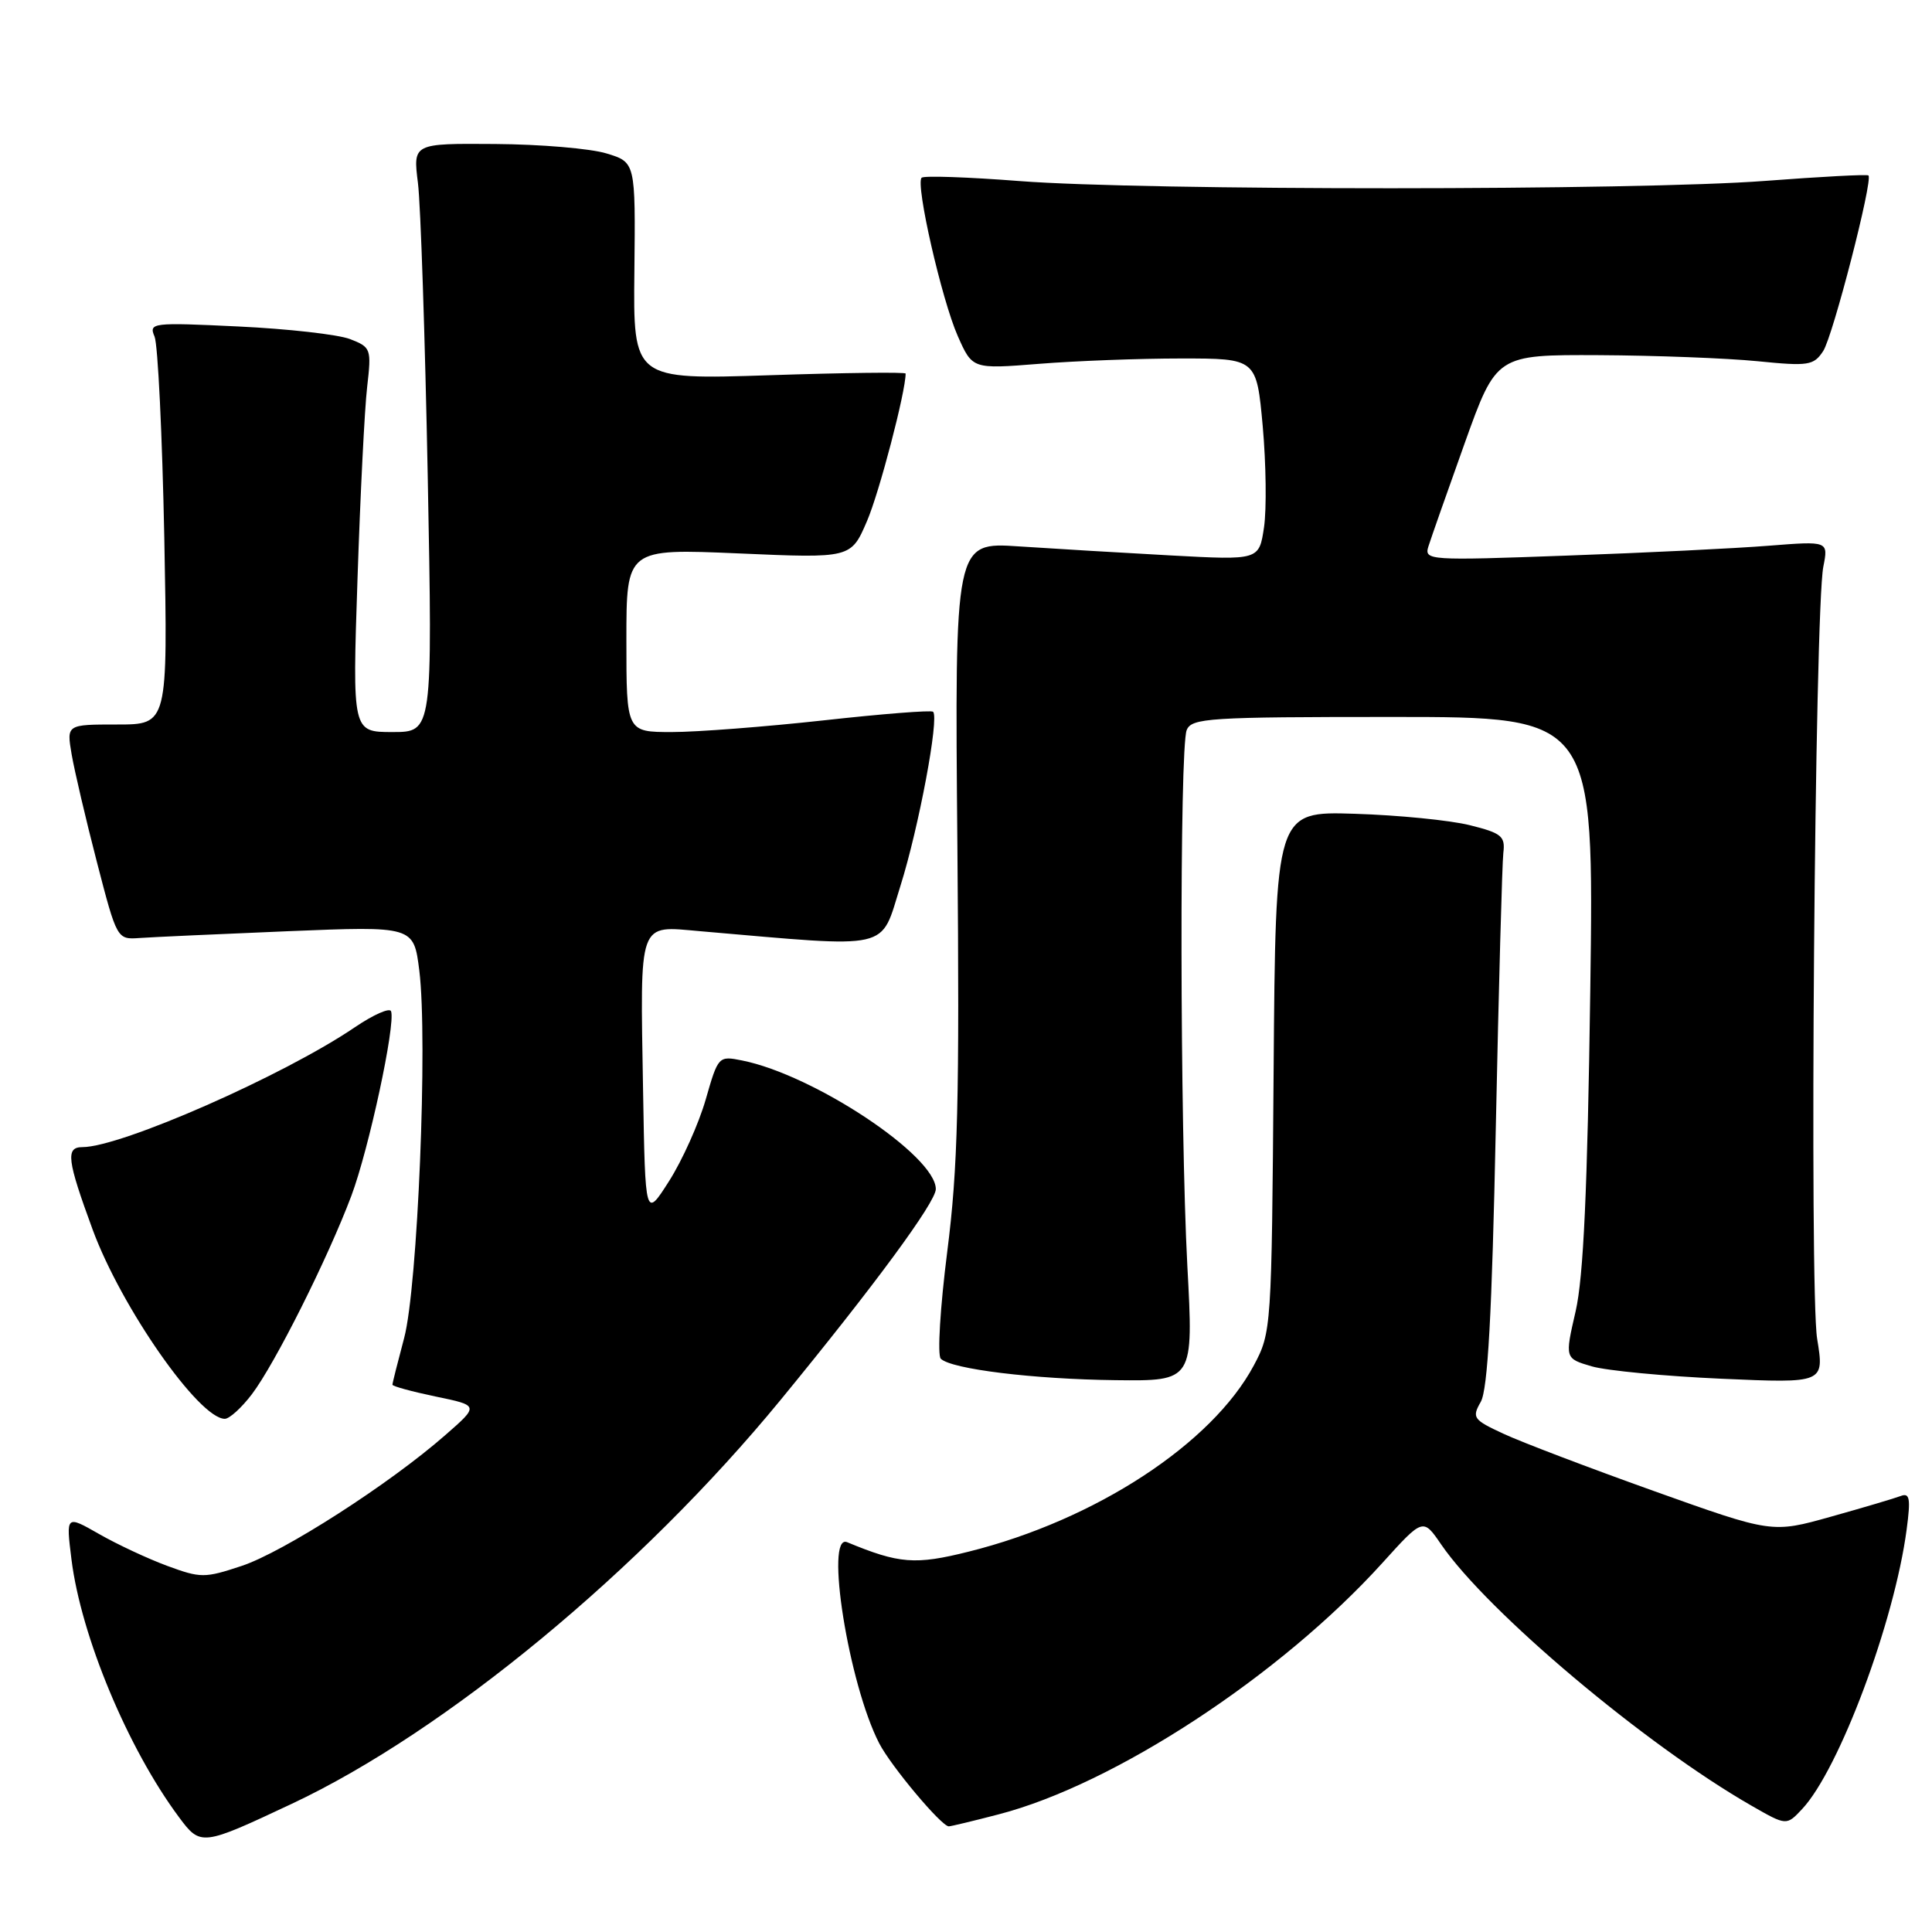 <?xml version="1.0" encoding="UTF-8" standalone="no"?>
<!DOCTYPE svg PUBLIC "-//W3C//DTD SVG 1.1//EN" "http://www.w3.org/Graphics/SVG/1.1/DTD/svg11.dtd" >
<svg xmlns="http://www.w3.org/2000/svg" xmlns:xlink="http://www.w3.org/1999/xlink" version="1.1" viewBox="0 0 256 256">
 <g >
 <path fill="currentColor"
d=" M 38.67 239.01 C 59.05 229.43 84.94 208.03 103.43 185.50 C 115.87 170.34 124.00 159.29 124.00 157.56 C 124.00 153.15 107.87 142.43 98.34 140.52 C 95.21 139.89 95.16 139.94 93.51 145.69 C 92.59 148.89 90.41 153.74 88.67 156.48 C 85.50 161.46 85.50 161.46 85.21 144.48 C 84.83 121.67 84.47 122.67 92.79 123.39 C 118.53 125.61 116.58 126.05 119.32 117.36 C 121.74 109.66 124.47 95.13 123.64 94.31 C 123.42 94.08 116.90 94.59 109.16 95.45 C 101.42 96.30 92.37 97.00 89.04 97.00 C 83.00 97.00 83.00 97.00 83.00 84.84 C 83.00 72.69 83.00 72.69 97.88 73.33 C 112.76 73.98 112.76 73.98 114.88 69.05 C 116.51 65.27 120.00 51.93 120.00 49.50 C 120.00 49.29 111.88 49.39 101.95 49.72 C 83.90 50.31 83.90 50.31 84.06 35.91 C 84.21 21.50 84.21 21.50 80.36 20.33 C 78.24 19.68 71.60 19.12 65.61 19.08 C 54.72 19.00 54.72 19.00 55.38 24.25 C 55.74 27.14 56.32 44.69 56.68 63.25 C 57.32 97.00 57.32 97.00 52.01 97.00 C 46.69 97.00 46.69 97.00 47.37 76.75 C 47.74 65.61 48.31 54.15 48.65 51.27 C 49.23 46.21 49.16 46.01 46.38 44.93 C 44.79 44.32 38.14 43.57 31.58 43.26 C 20.14 42.71 19.70 42.77 20.48 44.60 C 20.92 45.64 21.50 57.64 21.77 71.25 C 22.24 96.00 22.24 96.00 15.53 96.00 C 8.82 96.00 8.82 96.00 9.49 99.94 C 9.86 102.10 11.36 108.52 12.83 114.19 C 15.50 124.49 15.51 124.50 18.50 124.29 C 20.15 124.17 29.00 123.77 38.16 123.39 C 54.82 122.71 54.82 122.71 55.56 128.60 C 56.70 137.75 55.35 170.57 53.55 177.30 C 52.70 180.49 52.00 183.27 52.00 183.48 C 52.00 183.69 54.59 184.39 57.74 185.05 C 63.49 186.24 63.49 186.24 58.99 190.17 C 51.61 196.64 37.57 205.65 32.03 207.49 C 27.12 209.12 26.60 209.12 22.17 207.49 C 19.60 206.54 15.53 204.64 13.12 203.26 C 8.74 200.76 8.74 200.76 9.47 206.63 C 10.74 216.81 16.94 231.68 23.72 240.79 C 26.58 244.64 26.74 244.62 38.67 239.01 Z  M 132.33 240.41 C 147.66 236.44 169.68 222.01 183.18 207.09 C 188.56 201.14 188.56 201.14 190.95 204.63 C 197.08 213.57 218.04 231.22 232.11 239.28 C 236.72 241.92 236.72 241.92 238.79 239.71 C 243.70 234.47 251.02 214.89 252.64 202.67 C 253.19 198.54 253.05 197.77 251.85 198.23 C 251.06 198.53 246.89 199.77 242.60 200.97 C 234.80 203.16 234.80 203.16 219.15 197.57 C 210.54 194.49 201.57 191.08 199.22 189.98 C 195.20 188.12 195.01 187.85 196.21 185.75 C 197.14 184.12 197.69 174.16 198.20 149.50 C 198.59 130.80 199.04 114.38 199.20 113.01 C 199.47 110.80 198.97 110.39 194.75 109.34 C 192.14 108.69 185.29 108.01 179.51 107.83 C 169.02 107.50 169.02 107.50 168.76 142.00 C 168.50 176.08 168.47 176.55 166.14 180.92 C 160.60 191.31 145.13 201.42 128.36 205.60 C 121.26 207.38 119.15 207.21 112.25 204.35 C 109.25 203.11 112.45 223.16 116.50 231.00 C 118.07 234.04 124.75 242.00 125.72 242.00 C 125.99 242.00 128.96 241.29 132.33 240.41 Z  M 33.37 184.75 C 36.43 180.72 43.42 166.78 46.55 158.47 C 48.87 152.30 52.43 135.76 51.82 134.00 C 51.64 133.49 49.48 134.45 47.00 136.13 C 37.59 142.52 16.03 152.00 10.92 152.00 C 8.67 152.00 8.88 153.69 12.28 162.94 C 16.09 173.27 26.38 188.00 29.79 188.00 C 30.40 188.00 32.01 186.54 33.37 184.75 Z  M 157.33 167.75 C 156.35 149.23 156.28 99.18 157.24 96.75 C 157.88 95.14 160.14 95.00 184.58 95.00 C 211.22 95.00 211.22 95.00 210.72 131.25 C 210.35 157.64 209.82 169.20 208.78 173.75 C 207.34 180.00 207.34 180.00 210.92 181.05 C 212.89 181.62 220.63 182.36 228.12 182.69 C 241.74 183.29 241.74 183.29 240.78 177.39 C 239.74 170.99 240.46 80.89 241.60 75.09 C 242.27 71.69 242.27 71.69 234.39 72.31 C 230.05 72.66 217.99 73.25 207.59 73.62 C 189.30 74.29 188.70 74.25 189.27 72.41 C 189.60 71.36 191.76 65.21 194.07 58.75 C 198.28 47.00 198.28 47.00 211.89 47.06 C 219.37 47.10 228.81 47.46 232.86 47.86 C 239.64 48.54 240.32 48.43 241.58 46.52 C 242.87 44.55 248.20 23.87 247.58 23.25 C 247.42 23.08 241.26 23.41 233.89 23.97 C 217.01 25.26 151.57 25.27 135.07 23.99 C 128.24 23.46 122.41 23.26 122.12 23.55 C 121.28 24.39 124.78 39.71 126.91 44.53 C 128.85 48.91 128.85 48.91 137.67 48.21 C 142.53 47.82 151.00 47.50 156.50 47.50 C 166.50 47.50 166.50 47.50 167.32 56.50 C 167.76 61.45 167.84 67.46 167.49 69.86 C 166.84 74.23 166.84 74.23 155.17 73.60 C 148.75 73.25 139.67 72.71 135.00 72.40 C 126.50 71.83 126.50 71.83 126.86 112.20 C 127.15 145.85 126.93 154.78 125.51 165.89 C 124.58 173.22 124.19 179.58 124.66 180.04 C 126.07 181.42 136.95 182.75 147.82 182.88 C 158.15 183.00 158.15 183.00 157.33 167.75 Z "/>
</g>
</svg>